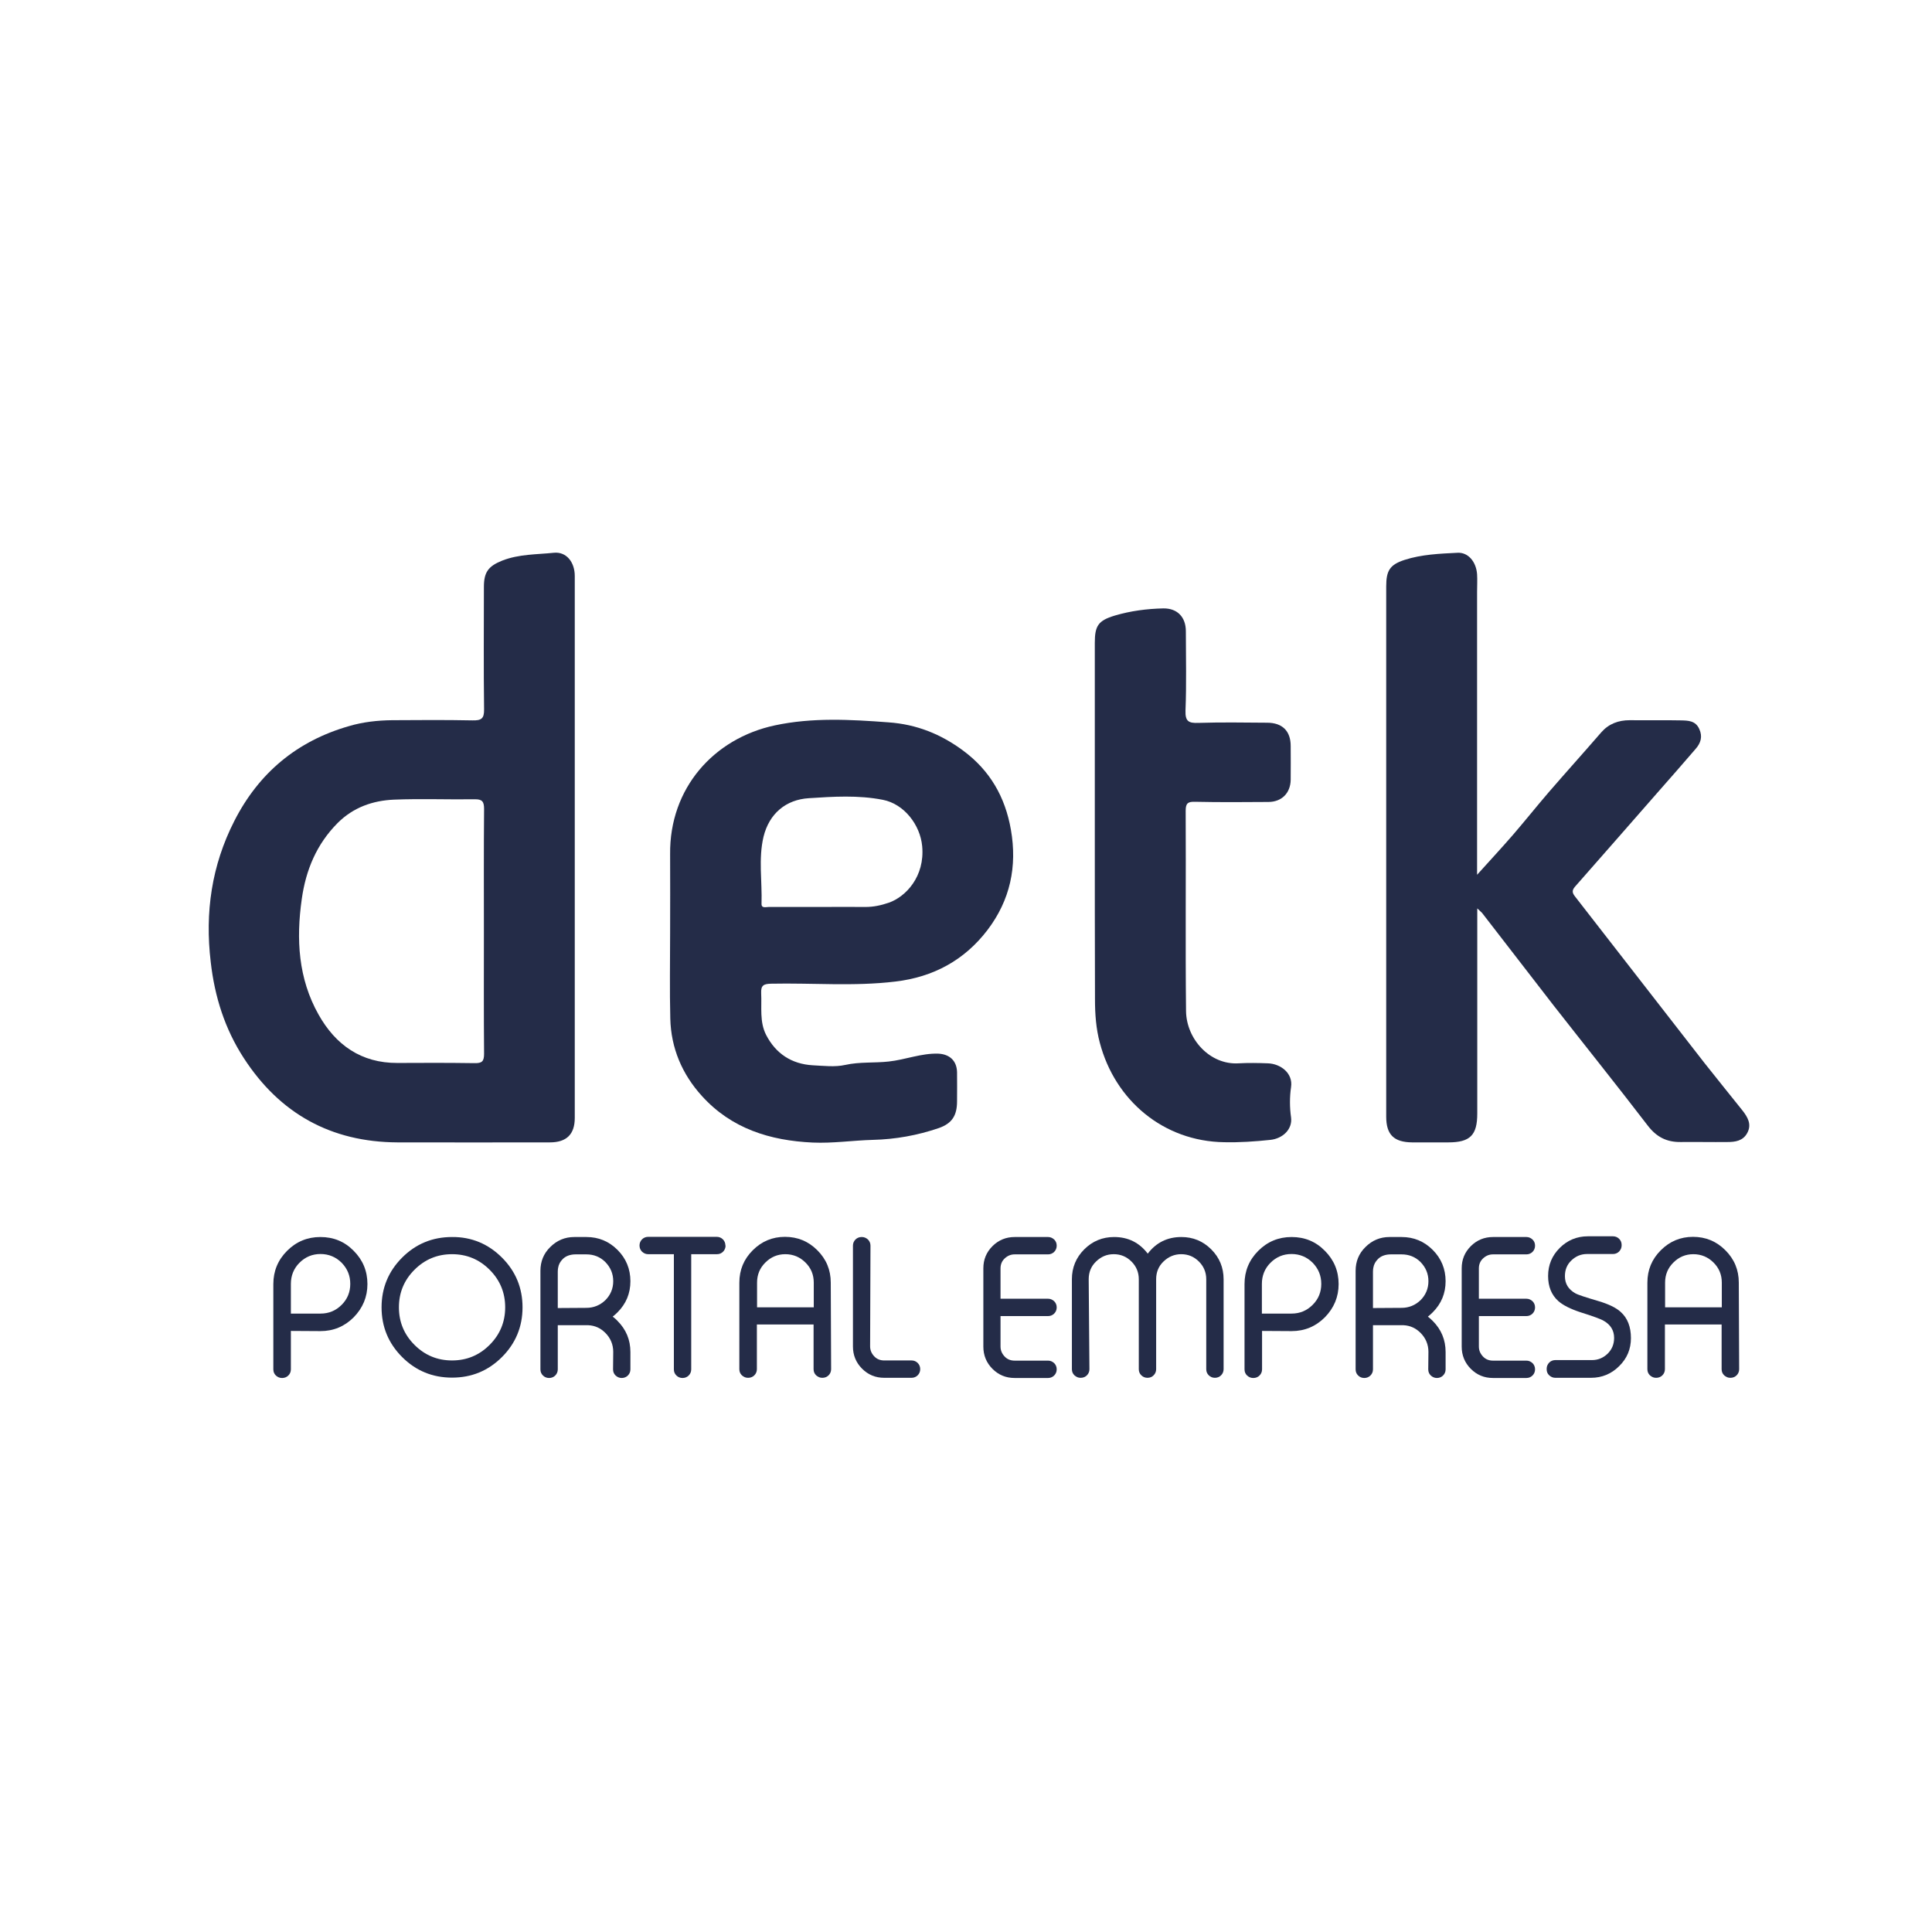 <?xml version="1.0" encoding="utf-8"?>
<!-- Generator: Adobe Illustrator 25.2.1, SVG Export Plug-In . SVG Version: 6.00 Build 0)  -->
<svg version="1.1" id="Camada_1" xmlns="http://www.w3.org/2000/svg" xmlns:xlink="http://www.w3.org/1999/xlink" x="0px" y="0px"
	 viewBox="0 0 1080 1080" style="enable-background:new 0 0 1080 1080;" xml:space="preserve">
<style type="text/css">
	.st0{display:none;}
	.st1{display:inline;}
	.st2{clip-path:url(#SVGID_2_);fill:#242C48;}
	.st3{clip-path:url(#SVGID_4_);fill:#242C48;}
	.st4{clip-path:url(#SVGID_6_);fill:#242C48;}
	.st5{clip-path:url(#SVGID_8_);fill:#242C48;}
	.st6{fill:#242C48;}
</style>
<g id="Camada_2_1_" class="st0">
	<rect class="st1" width="1080" height="1080"/>
</g>
<g id="Camada_1_1_">
	<g>
		<g>
			<defs>
				<rect id="SVGID_1_" x="116.7" y="308.9" width="861.3" height="329.8"/>
			</defs>
			<clipPath id="SVGID_2_">
				<use xlink:href="#SVGID_1_"  style="overflow:visible;"/>
			</clipPath>
			<path class="st2" d="M825.8,507.8c0,39.2,0,77,0,114.7c0,12.1-4,16.1-16.2,16.1c-6.7,0-13.5,0-20.2,0
				c-10.2-0.1-14.5-4.3-14.5-14.4c0-98.8,0-197.6,0-296.4c0-8.8,2-12.1,10.2-14.8c9.6-3.1,19.7-3.5,29.7-4c6-0.3,10.4,5.1,10.9,12
				c0.2,3.2,0,6.5,0,9.8c0,52.3,0,104.7,0,158.2c7.2-8,13.9-15.2,20.3-22.6c6.7-7.8,13.1-15.8,19.8-23.6
				c9.7-11.2,19.6-22.2,29.3-33.4c4.2-4.8,9.6-6.8,15.9-6.8c9.5,0.1,19.1-0.1,28.7,0.1c3.9,0.1,8.1,0.1,10.2,4.8
				c2,4.3,0.8,7.9-2,11.1c-7,8.2-14.1,16.2-21.2,24.3c-15.4,17.6-30.8,35.2-46.3,52.8c-1.8,2.1-1.5,3.5,0.1,5.5
				c24.1,31,48.2,62,72.3,93c7,8.9,14.2,17.7,21.2,26.5c2.9,3.7,5.4,7.8,2.7,12.7c-2.4,4.4-6.7,5-11.1,5c-8.7,0.1-17.4-0.1-26.1,0
				c-7.8,0.1-13.5-2.8-18.4-9.2c-17.4-22.7-35.3-45-52.9-67.5c-13.2-17-26.3-34.1-39.5-51.1C828.3,510,827.4,509.4,825.8,507.8"/>
		</g>
		<g>
			<defs>
				<rect id="SVGID_3_" x="116.7" y="308.9" width="861.3" height="329.8"/>
			</defs>
			<clipPath id="SVGID_4_">
				<use xlink:href="#SVGID_3_"  style="overflow:visible;"/>
			</clipPath>
			<path class="st3" d="M612,460.4c0-33.7,0-67.3,0-101c0-9.6,1.9-12.5,11.2-15.3c8.8-2.6,17.9-3.8,27.1-4
				c7.8-0.1,12.6,4.8,12.6,12.8c0,14.8,0.4,29.5-0.2,44.3c-0.2,6.1,1.8,7.1,7.2,6.9c12.8-0.4,25.6-0.2,38.4-0.1
				c8.5,0,13.2,4.6,13.2,13c0,6.3,0.1,12.6,0,18.9c-0.1,7.4-5,12.4-12.5,12.4c-13.7,0.1-27.4,0.2-41-0.1c-3.8-0.1-5.2,0.7-5.2,4.9
				c0.2,37.4-0.2,74.7,0.2,112.1c0.2,15.7,13.4,30.2,29.4,29.2c5.4-0.3,10.9-0.2,16.3,0c7,0.2,14.2,5.4,13,13.3
				c-0.8,5.5-0.8,11.3,0,16.9c0.9,6.7-4.7,11.9-11.6,12.6c-8.5,0.9-17.2,1.5-25.8,1.3c-33.9-0.5-61-23.3-69.5-55.6
				c-2.1-7.8-2.7-16-2.7-24.2C612,526,612,493.1,612,460.4"/>
		</g>
		<g>
			<defs>
				<rect id="SVGID_5_" x="116.7" y="308.9" width="861.3" height="329.8"/>
			</defs>
			<clipPath id="SVGID_6_">
				<use xlink:href="#SVGID_5_"  style="overflow:visible;"/>
			</clipPath>
			<path class="st4" d="M321.3,322c0-7.8-4.7-13.7-11.7-13c-9.6,1-19.5,0.7-28.9,4.4c-7.7,3.1-10.2,6.4-10.2,14.7
				c0,22.8-0.2,45.6,0.1,68.4c0.1,5.3-1.6,6.3-6.5,6.2c-15-0.3-30-0.2-45-0.1c-8.1,0.1-16.3,1-24,3.3c-29,8.3-50.4,26.1-64.1,53
				c-12.7,24.9-16.5,51.1-13.2,78.9c2.2,19.4,7.9,37.4,18.5,53.7c20.1,31,48.7,46.9,85.8,47.1c28.4,0.1,56.9,0,85.3,0
				c9.3,0,13.9-4.5,13.9-13.7V473.8C321.3,423.2,321.3,372.6,321.3,322 M270.5,521.3c0,22.6-0.1,45.1,0.1,67.7
				c0,4.3-1.1,5.4-5.4,5.3c-14.3-0.2-28.6-0.2-43-0.1c-20.3,0.1-34.6-10.1-44.1-27c-11.4-20.2-12.6-42.2-9.4-64.7
				c2.3-16.3,8.3-30.6,20-42.4c8.8-8.8,19.7-12.6,31.6-13.1c14.9-0.6,29.9,0,44.9-0.2c4.3-0.1,5.4,1.2,5.4,5.4
				C270.4,475.3,270.5,498.3,270.5,521.3"/>
		</g>
		<g>
			<defs>
				<rect id="SVGID_7_" x="116.7" y="308.9" width="861.3" height="329.8"/>
			</defs>
			<clipPath id="SVGID_8_">
				<use xlink:href="#SVGID_7_"  style="overflow:visible;"/>
			</clipPath>
			<path class="st5" d="M565.1,463.8c-3.2-18.3-11.7-33.1-26.7-44.2c-12.4-9.2-26-14.7-41.7-15.8c-21.3-1.6-42.6-2.8-63.6,1.7
				c-34.1,7.3-58.9,35.1-58.5,72c0.1,14.6,0,29.1,0,43.7c0,16.1-0.3,32.2,0.1,48.2c0.4,16.5,6.6,31.1,17.7,43.3
				c16.5,18.2,38,24.9,61.9,26c11.3,0.5,22.4-1.2,33.6-1.5c12.6-0.3,24.9-2.5,36.9-6.6c7.4-2.6,10.2-7,10.2-15
				c0-5.4,0.1-10.9,0-16.3c-0.2-6.4-4.2-10-10.5-10.3c-9.5-0.3-18.4,3.4-27.7,4.4c-8.1,0.9-16.2,0.1-24.3,1.9
				c-5.8,1.3-12.1,0.5-18.2,0.2c-11.8-0.7-20.6-6.5-26-16.9c-3.8-7.4-2.4-15.5-2.8-23.4c-0.2-4.4,1.4-5.2,5.5-5.3
				c23.1-0.5,46.4,1.6,69.5-1.2c21.2-2.5,38.6-11.9,51.5-28.8C564.7,503.2,568.7,484.4,565.1,463.8 M496.9,504.6
				c-4.4,1.5-8.5,2.4-13.1,2.4c-8.3-0.1-16.5,0-24.8,0c-9.8,0-19.5,0-29.3,0c-1.5,0-4.1,0.9-4-1.8c0.4-12.5-1.8-25.1,1.1-37.4
				c3.2-13.1,12.6-20.8,25.3-21.6c13.7-0.9,27.6-1.8,41.4,0.9c11.9,2.3,20.9,14,22,25.9C517.1,490,506.3,501.3,496.9,504.6"/>
		</g>
	</g>
</g>
<g id="Camada_3">
	<g>
		<path class="st6" d="M162.6,744v21.5c0,1.3-0.5,2.5-1.4,3.4c-0.9,0.9-2.1,1.4-3.4,1.4h-0.2c-1.3,0-2.4-0.5-3.4-1.4
			c-0.9-0.9-1.4-2-1.4-3.4v-47.7c0-7.3,2.6-13.5,7.7-18.6c5.1-5.1,11.3-7.7,18.6-7.7c7.3,0,13.5,2.5,18.6,7.7
			c5.1,5.1,7.7,11.3,7.7,18.6c0,7.2-2.6,13.4-7.7,18.6c-5.1,5.1-11.3,7.7-18.6,7.7L162.6,744L162.6,744z M162.6,734.3h16.6
			c4.6,0,8.5-1.6,11.8-4.9c3.2-3.2,4.8-7.1,4.8-11.7s-1.6-8.5-4.8-11.8c-3.2-3.2-7.2-4.9-11.8-4.9s-8.5,1.6-11.8,4.9
			c-3.2,3.2-4.8,7.2-4.8,11.8V734.3z"/>
		<path class="st6" d="M280.6,703c7.7,7.7,11.5,17,11.5,27.8c0,10.9-3.9,20.2-11.5,27.8c-7.7,7.7-17,11.5-27.9,11.5
			c-10.9,0-20.2-3.8-27.9-11.5s-11.5-17-11.5-27.8c0-10.9,3.9-20.2,11.5-27.8c7.7-7.7,17-11.5,27.9-11.5
			C263.5,691.4,272.9,695.3,280.6,703z M231.7,709.8c-5.8,5.8-8.7,12.8-8.7,21c0,8.2,2.9,15.2,8.7,21c5.8,5.8,12.8,8.7,21,8.7
			c8.2,0,15.2-2.9,21-8.7c5.8-5.8,8.7-12.8,8.7-21c0-8.2-2.9-15.2-8.7-21c-5.8-5.8-12.8-8.7-21-8.7
			C244.5,701.1,237.5,704,231.7,709.8z"/>
		<path class="st6" d="M342.8,755.7c0-4.1-1.5-7.7-4.4-10.6c-2.7-2.7-5.8-4.1-9.5-4.3h-17.1v24.7c0,1.3-0.5,2.5-1.4,3.4
			c-0.9,0.9-2.1,1.4-3.4,1.4h-0.1c-1.3,0-2.5-0.5-3.4-1.4c-0.9-0.9-1.4-2-1.4-3.4v-55.1c0-5.2,1.8-9.7,5.5-13.3
			c3.7-3.7,8.2-5.6,13.4-5.6h6.8c6.8,0,12.6,2.4,17.4,7.2c4.8,4.8,7.2,10.7,7.2,17.5c0,6.8-2.4,12.6-7.2,17.4
			c-0.9,0.9-1.8,1.7-2.7,2.4c0.9,0.7,1.9,1.5,2.7,2.4c4.8,4.8,7.2,10.6,7.2,17.4v9.7c0,1.3-0.5,2.5-1.4,3.4
			c-0.9,0.9-2.1,1.4-3.4,1.4h-0.1c-1.3,0-2.4-0.5-3.4-1.4c-0.9-0.9-1.4-2-1.4-3.4L342.8,755.7L342.8,755.7z M327.8,731.1
			c4.1,0,7.7-1.5,10.6-4.3c2.9-2.9,4.4-6.5,4.4-10.6c0-4.2-1.5-7.7-4.4-10.7c-2.9-2.9-6.5-4.3-10.6-4.3h-6c-3,0-5.5,0.9-7.2,2.6
			c-1.4,1.4-2.3,3-2.6,4.9c-0.1,0.5-0.2,1.2-0.2,2.2v20.3L327.8,731.1L327.8,731.1z"/>
		<path class="st6" d="M405.6,696.3c0,1.3-0.5,2.5-1.4,3.4c-0.9,0.9-2,1.4-3.4,1.4h-14.4v64.4c0,1.3-0.5,2.5-1.4,3.4
			c-0.9,0.9-2.1,1.4-3.4,1.4h-0.1c-1.3,0-2.5-0.5-3.4-1.4c-0.9-0.9-1.4-2-1.4-3.4v-64.4h-14.4c-1.3,0-2.4-0.5-3.4-1.4
			c-0.9-0.9-1.4-2.1-1.4-3.4v-0.1c0-1.3,0.5-2.5,1.4-3.4c0.9-0.9,2.1-1.4,3.4-1.4h38.4c1.3,0,2.5,0.5,3.4,1.4
			c0.9,0.9,1.4,2.1,1.4,3.4L405.6,696.3L405.6,696.3z"/>
		<path class="st6" d="M464.6,765.4c0,1.3-0.5,2.5-1.4,3.4c-0.9,0.9-2.1,1.4-3.4,1.4h-0.2c-1.3,0-2.4-0.5-3.4-1.4
			c-0.9-0.9-1.4-2-1.4-3.4v-25h-31.7v25c0,1.3-0.5,2.5-1.4,3.4c-0.9,0.9-2.1,1.4-3.4,1.4h-0.2c-1.3,0-2.4-0.5-3.4-1.4
			c-0.9-0.9-1.4-2-1.4-3.4V717c0-7.1,2.5-13.1,7.5-18.1c5-5,11-7.5,18-7.5c7.1,0,13.1,2.5,18.1,7.5c5,5,7.5,11,7.5,18.1L464.6,765.4
			L464.6,765.4z M454.9,730.8V717c0-4.4-1.5-8.1-4.6-11.2c-3.1-3.1-6.9-4.7-11.3-4.7c-4.4,0-8.1,1.6-11.2,4.7
			c-3.1,3.1-4.6,6.8-4.6,11.2v13.8H454.9z"/>
		<path class="st6" d="M486.4,752.6c0,2.2,0.8,4,2.3,5.6s3.4,2.3,5.6,2.3h15.3c1.3,0,2.5,0.5,3.4,1.4c0.9,0.9,1.4,2.1,1.4,3.4v0.1
			c0,1.3-0.5,2.5-1.4,3.4c-0.9,0.9-2.1,1.4-3.4,1.4h-15.3c-4.9,0-9-1.7-12.4-5.1s-5.1-7.6-5.1-12.4v-56.4c0-1.3,0.5-2.5,1.4-3.4
			c0.9-0.9,2.1-1.4,3.4-1.4h0.2c1.3,0,2.4,0.5,3.4,1.4c0.9,0.9,1.4,2.1,1.4,3.4L486.4,752.6L486.4,752.6z"/>
		<path class="st6" d="M559.3,726h26.6c1.3,0,2.4,0.5,3.4,1.4c0.9,0.9,1.4,2.1,1.4,3.4v0.1c0,1.3-0.5,2.5-1.4,3.4
			c-0.9,0.9-2.1,1.4-3.4,1.4h-26.6v17c0,2.2,0.8,4,2.3,5.6s3.4,2.3,5.6,2.3h18.7c1.3,0,2.4,0.5,3.4,1.4c0.9,0.9,1.4,2.1,1.4,3.4v0.1
			c0,1.3-0.5,2.5-1.4,3.4c-0.9,0.9-2.1,1.4-3.4,1.4h-18.7c-4.9,0-9-1.7-12.4-5.1s-5.1-7.6-5.1-12.4V709c0-4.9,1.7-9,5.1-12.4
			s7.6-5.1,12.4-5.1h18.7c1.3,0,2.4,0.5,3.4,1.4c0.9,0.9,1.4,2,1.4,3.4v0.1c0,1.3-0.5,2.5-1.4,3.4s-2.1,1.4-3.4,1.4h-18.7
			c-2.2,0-4,0.8-5.6,2.3s-2.3,3.4-2.3,5.6V726z"/>
		<path class="st6" d="M609,765.4c0,1.3-0.5,2.5-1.4,3.4c-0.9,0.9-2.1,1.4-3.4,1.4h-0.2c-1.3,0-2.4-0.5-3.4-1.4
			c-0.9-0.9-1.4-2-1.4-3.4v-50.3c0-6.5,2.3-12.1,6.9-16.7c4.6-4.6,10.2-6.9,16.7-6.9c7.8,0,14.1,3.1,18.8,9.3
			c4.7-6.2,11-9.3,18.8-9.3c6.5,0,12.1,2.3,16.7,6.9c4.6,4.6,6.9,10.2,6.9,16.7v50.3c0,1.3-0.5,2.5-1.4,3.4
			c-0.9,0.9-2.1,1.4-3.4,1.4h-0.1c-1.3,0-2.5-0.5-3.4-1.4c-0.9-0.9-1.4-2-1.4-3.4v-50.3c0-3.9-1.4-7.2-4.1-9.9s-6-4.1-9.9-4.1
			c-3.8,0-7.1,1.4-9.9,4.1s-4.1,6-4.1,9.9v50.3c0,1.3-0.5,2.5-1.4,3.4c-0.9,0.9-2,1.4-3.4,1.4h-0.1c-1.3,0-2.5-0.5-3.4-1.4
			c-0.9-0.9-1.4-2-1.4-3.4v-50.3c0-3.9-1.4-7.2-4.1-9.9s-6-4.1-9.9-4.1s-7.1,1.4-9.9,4.1s-4.1,6-4.1,9.9L609,765.4L609,765.4z"/>
		<path class="st6" d="M705.5,744v21.5c0,1.3-0.5,2.5-1.4,3.4c-0.9,0.9-2.1,1.4-3.4,1.4h-0.2c-1.3,0-2.4-0.5-3.4-1.4
			c-0.9-0.9-1.4-2-1.4-3.4v-47.7c0-7.3,2.6-13.5,7.7-18.6c5.1-5.1,11.3-7.7,18.6-7.7c7.3,0,13.5,2.5,18.6,7.7
			c5.1,5.1,7.7,11.3,7.7,18.6c0,7.2-2.6,13.4-7.7,18.6c-5.1,5.1-11.3,7.7-18.6,7.7L705.5,744L705.5,744z M705.5,734.3H722
			c4.6,0,8.5-1.6,11.8-4.9c3.2-3.2,4.8-7.1,4.8-11.7s-1.6-8.5-4.8-11.8c-3.2-3.2-7.2-4.9-11.8-4.9s-8.5,1.6-11.8,4.9
			c-3.2,3.2-4.8,7.2-4.8,11.8V734.3z"/>
		<path class="st6" d="M798.5,755.7c0-4.1-1.5-7.7-4.4-10.6c-2.7-2.7-5.8-4.1-9.5-4.3h-17.1v24.7c0,1.3-0.5,2.5-1.4,3.4
			c-0.9,0.9-2.1,1.4-3.4,1.4h-0.1c-1.3,0-2.5-0.5-3.4-1.4c-0.9-0.9-1.4-2-1.4-3.4v-55.1c0-5.2,1.8-9.7,5.5-13.3
			c3.7-3.7,8.2-5.6,13.4-5.6h6.8c6.8,0,12.6,2.4,17.4,7.2c4.8,4.8,7.2,10.7,7.2,17.5c0,6.8-2.4,12.6-7.2,17.4
			c-0.9,0.9-1.8,1.7-2.7,2.4c0.9,0.7,1.8,1.5,2.7,2.4c4.8,4.8,7.2,10.6,7.2,17.4v9.7c0,1.3-0.5,2.5-1.4,3.4
			c-0.9,0.9-2.1,1.4-3.4,1.4h-0.1c-1.3,0-2.4-0.5-3.4-1.4c-0.9-0.9-1.4-2-1.4-3.4L798.5,755.7L798.5,755.7z M783.5,731.1
			c4.1,0,7.7-1.5,10.6-4.3c2.9-2.9,4.4-6.5,4.4-10.6c0-4.2-1.5-7.7-4.4-10.7c-2.9-2.9-6.5-4.3-10.6-4.3h-6c-3,0-5.5,0.9-7.2,2.6
			c-1.4,1.4-2.3,3-2.6,4.9c-0.1,0.5-0.2,1.2-0.2,2.2v20.3L783.5,731.1L783.5,731.1z"/>
		<path class="st6" d="M826.7,726h26.6c1.3,0,2.4,0.5,3.4,1.4c0.9,0.9,1.4,2.1,1.4,3.4v0.1c0,1.3-0.5,2.5-1.4,3.4
			c-0.9,0.9-2.1,1.4-3.4,1.4h-26.6v17c0,2.2,0.8,4,2.3,5.6s3.4,2.3,5.6,2.3h18.7c1.3,0,2.4,0.5,3.4,1.4c0.9,0.9,1.4,2.1,1.4,3.4v0.1
			c0,1.3-0.5,2.5-1.4,3.4c-0.9,0.9-2.1,1.4-3.4,1.4h-18.7c-4.9,0-9-1.7-12.4-5.1s-5.1-7.6-5.1-12.4V709c0-4.9,1.7-9,5.1-12.4
			s7.6-5.1,12.4-5.1h18.7c1.3,0,2.4,0.5,3.4,1.4c0.9,0.9,1.4,2,1.4,3.4v0.1c0,1.3-0.5,2.5-1.4,3.4s-2.1,1.4-3.4,1.4h-18.7
			c-2.2,0-4,0.8-5.6,2.3s-2.3,3.4-2.3,5.6V726z"/>
		<path class="st6" d="M887.2,701c-3.4,0-6.3,1.2-8.8,3.6s-3.6,5.3-3.6,8.8c0,4.2,1.9,7.3,5.7,9.5c1.5,0.9,5.9,2.3,13,4.4
			c5.7,1.7,9.9,3.7,12.5,6.1c3.8,3.4,5.7,8.3,5.7,14.6c0,6.2-2.2,11.4-6.6,15.7c-4.3,4.3-9.6,6.5-15.7,6.5h-20
			c-1.3,0-2.4-0.5-3.4-1.4s-1.4-2.1-1.4-3.4v-0.3c0-1.3,0.5-2.4,1.4-3.4c0.9-0.9,2.1-1.4,3.4-1.4h20.5c3.4,0,6.3-1.2,8.8-3.6
			c2.4-2.4,3.6-5.3,3.6-8.8c0-4.1-1.9-7.3-5.7-9.5c-1.6-1-6-2.6-13-4.8c-5.8-1.9-9.9-4-12.5-6.3c-3.8-3.4-5.7-8.1-5.7-14
			c0-6.2,2.2-11.4,6.5-15.7c4.3-4.3,9.6-6.5,15.7-6.5h14.1c1.3,0,2.5,0.5,3.4,1.4c0.9,0.9,1.4,2,1.4,3.4v0.3c0,1.3-0.5,2.4-1.4,3.4
			c-0.9,0.9-2.1,1.4-3.4,1.4H887.2z"/>
		<path class="st6" d="M972.2,765.4c0,1.3-0.5,2.5-1.4,3.4c-0.9,0.9-2.1,1.4-3.4,1.4h-0.2c-1.3,0-2.4-0.5-3.4-1.4
			c-0.9-0.9-1.4-2-1.4-3.4v-25h-31.7v25c0,1.3-0.5,2.5-1.4,3.4c-0.9,0.9-2.1,1.4-3.4,1.4h-0.2c-1.3,0-2.4-0.5-3.4-1.4
			c-0.9-0.9-1.4-2-1.4-3.4V717c0-7.1,2.5-13.1,7.5-18.1c5-5,11-7.5,18-7.5c7.1,0,13.1,2.5,18.1,7.5c5,5,7.5,11,7.5,18.1L972.2,765.4
			L972.2,765.4z M962.5,730.8V717c0-4.4-1.5-8.1-4.6-11.2c-3.1-3.1-6.9-4.7-11.3-4.7c-4.4,0-8.1,1.6-11.2,4.7
			c-3.1,3.1-4.6,6.8-4.6,11.2v13.8H962.5z"/>
	</g>
</g>
</svg>
